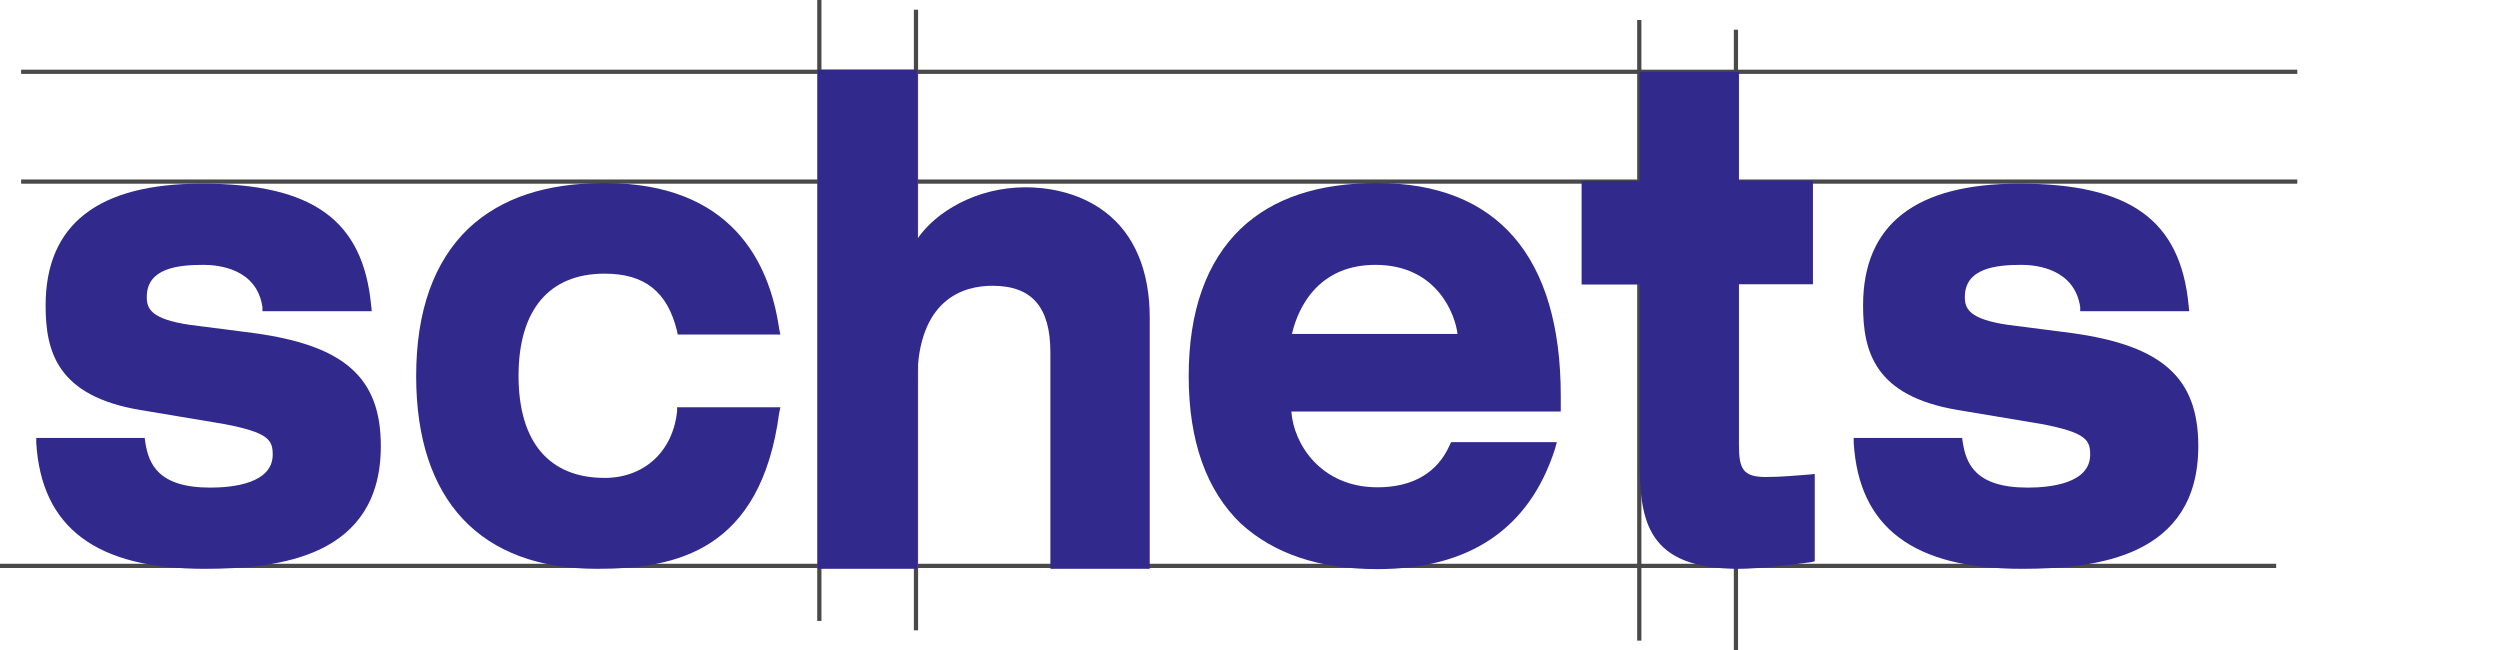 <svg width="592" height="154" viewBox="0 0 592 154" fill="none" xmlns="http://www.w3.org/2000/svg">
<path d="M0 134H539" stroke="#494949" stroke-miterlimit="10"/>
<path d="M5 43H544" stroke="#494949" stroke-miterlimit="10"/>
<path d="M5 17H544" stroke="#494949" stroke-miterlimit="10"/>
<path d="M194.02 0V147.039" stroke="#494949" stroke-miterlimit="10"/>
<path d="M216.905 2.296V149.264" stroke="#494949" stroke-miterlimit="10"/>
<path d="M388.183 4.736V151.704" stroke="#494949" stroke-miterlimit="10"/>
<path d="M411.067 7.033V154" stroke="#494949" stroke-miterlimit="10"/>
<path d="M90.18 105.633C90.18 131.754 66.366 134.696 48.416 134.696C22.742 134.696 9.798 124.937 8.582 104.843V103.695H34.256L34.399 104.7C35.185 109.795 37.402 115.464 49.774 115.464C55.209 115.464 64.578 114.459 64.578 107.642C64.578 104.126 63.505 102.403 52.992 100.394L33.254 97.093C13.516 93.792 10.799 83.243 10.799 72.335C10.799 53.175 23.171 43.487 47.772 43.487C74.018 43.487 85.961 52.099 87.892 72.335L88.035 73.699H62.146V72.694C60.788 63.652 51.848 62.719 48.201 62.719C42.051 62.719 34.756 63.509 34.756 70.326C34.756 73.053 35.686 75.565 44.983 76.928L60.072 78.866C81.599 81.808 90.18 89.415 90.18 105.633Z" fill="#32298D"/>
<path d="M160.336 96.447H184.794L184.508 97.811C180.146 130.391 160.193 134.696 141.385 134.696C113.78 134.696 98.547 118.478 98.547 89.056C98.547 73.627 102.767 61.93 110.92 54.108C118.643 46.86 129.299 43.344 143.173 43.344C173.209 43.344 182.22 62.074 184.508 77.861L184.794 79.225H160.479L160.336 78.435C158.048 69.035 152.613 64.801 143.173 64.801C130.014 64.801 122.791 73.412 122.791 88.984C122.791 104.628 130.014 113.168 143.173 113.168C152.541 113.168 159.335 106.925 160.336 97.38V96.447Z" fill="#32298D"/>
<path d="M272.257 75.206V134.696H248.729V83.459C248.729 72.694 244.366 67.671 234.998 67.671C228.347 67.671 217.191 70.613 217.191 90.491V134.696H193.662V16.505H217.191V56.62C221.553 50.161 231.208 44.349 242.864 44.349C247.084 44.349 255.094 45.138 261.744 50.233C268.61 55.472 272.257 64.083 272.257 75.206Z" fill="#32298D"/>
<path d="M369.589 93.721C369.589 60.71 354.499 43.344 326.108 43.344C312.234 43.344 301.507 46.86 293.854 54.108C285.702 61.93 281.482 73.627 281.482 89.056C281.482 104.485 285.702 116.182 293.854 124.004C301.578 131.036 312.234 134.768 326.108 134.768C347.991 134.768 362.151 125.224 368.23 106.279L368.659 104.7H343.629L343.343 105.274C340.482 111.876 334.618 115.392 326.179 115.392C312.734 115.392 306.298 105.059 305.797 97.452H369.589V93.721ZM345.131 79.081H305.94C306.727 75.565 310.446 62.72 325.679 62.72C340.625 62.72 344.702 74.991 345.131 79.081Z" fill="#32298D"/>
<path d="M429.733 112.235V132.902L428.946 133.118C424.584 133.692 416.431 134.696 411.783 134.696C389.899 134.696 388.254 123.358 388.254 108.719V67.384H374.523V42.842H388.254V17.008H411.783V42.77H429.304V67.312H411.783V105.346C411.783 111.015 412.712 112.953 418.147 112.953C421.938 112.953 425.084 112.594 428.374 112.378L429.733 112.235Z" fill="#32298D"/>
<path d="M520.557 105.633C520.557 131.754 496.742 134.696 478.792 134.696C453.118 134.696 440.174 124.937 438.958 104.843V103.695H464.632L464.775 104.7C465.562 109.795 467.779 115.464 480.151 115.464C485.586 115.464 494.954 114.459 494.954 107.642C494.954 104.126 493.882 102.403 483.369 100.394L463.631 97.093C443.893 93.792 441.175 83.243 441.175 72.335C441.175 53.175 453.547 43.487 478.148 43.487C504.394 43.487 516.337 52.099 518.268 72.335L518.411 73.699H492.594V72.694C491.236 63.724 482.368 62.719 478.721 62.719C472.57 62.719 465.276 63.509 465.276 70.326C465.276 73.053 466.205 75.565 475.502 76.928L490.592 78.866C511.975 81.808 520.557 89.415 520.557 105.633Z" fill="#32298D"/>
</svg>
